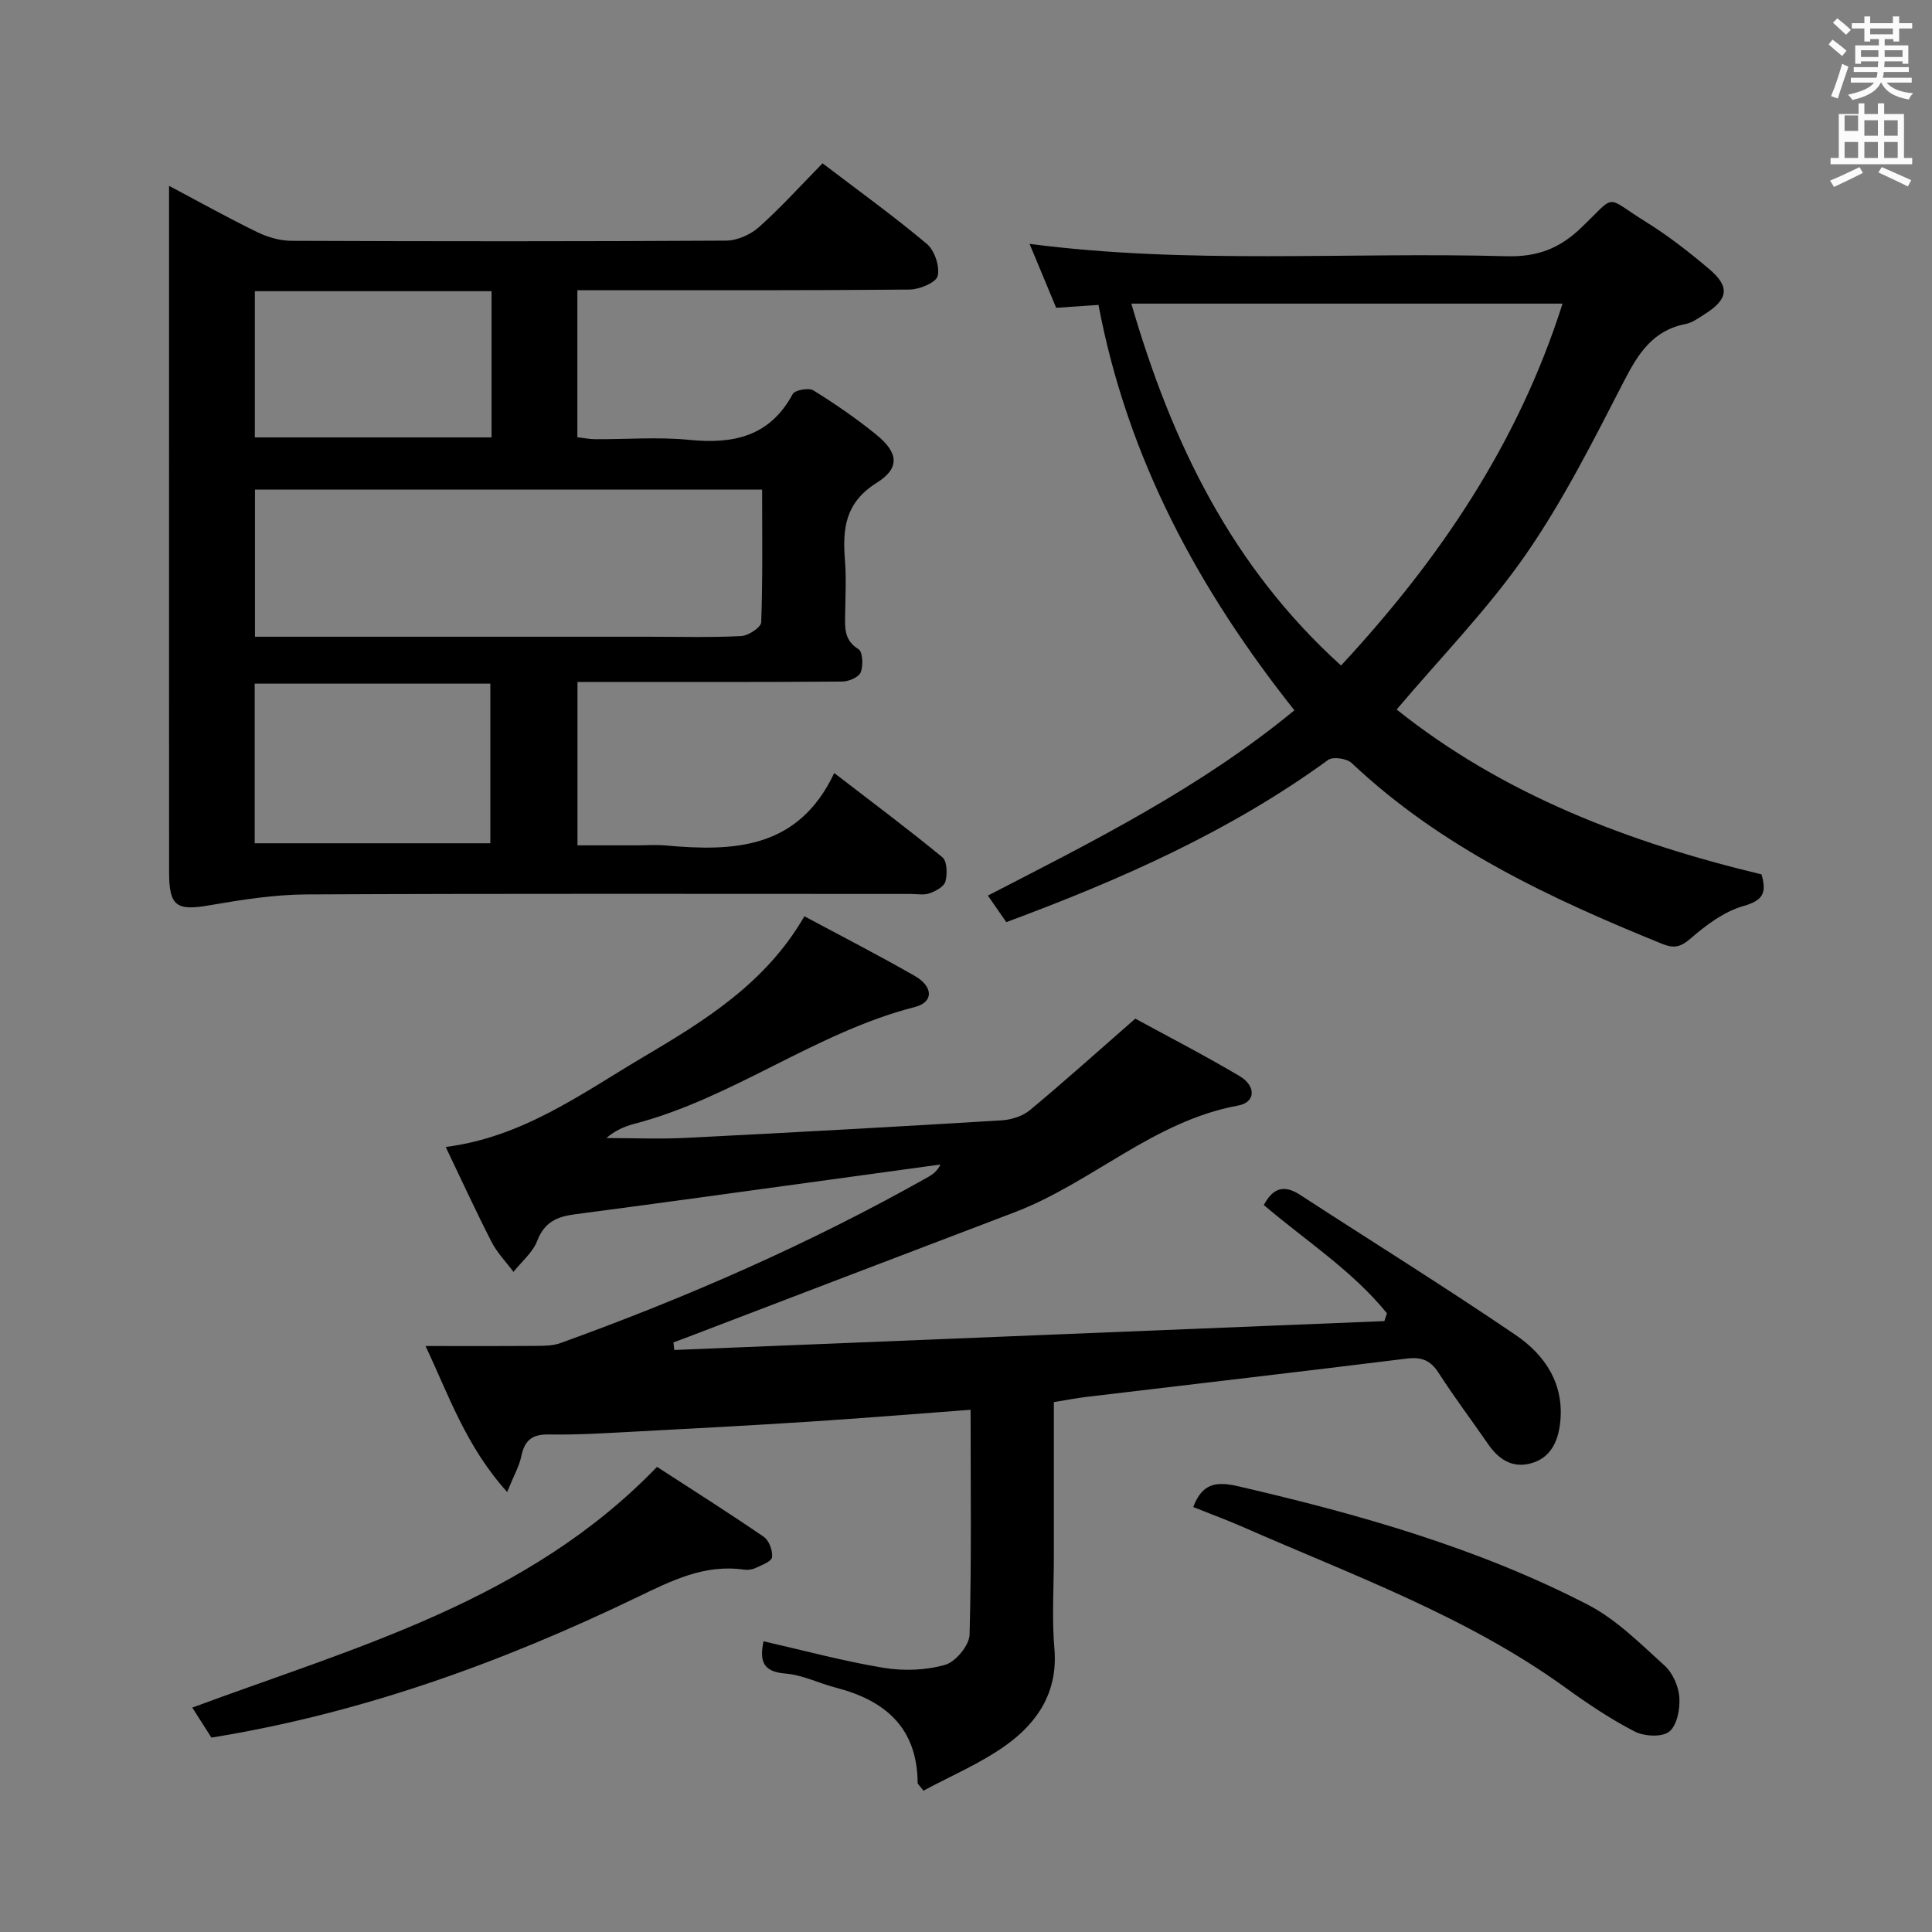 <svg enable-background="new 0 0 400 400" viewBox="0 0 400 400" xmlns="http://www.w3.org/2000/svg"><rect x="0" y="0" width="400" height="400" fill="#808080" stroke="none"/><path d="m378.6 9.2.8-1c.9.7 1.9 1.4 2.9 2.3l-.9 1.1c-1.1-.9-2-1.7-2.8-2.4zm.5 10.7c.9-2.1 1.6-4.3 2.3-6.7.4.2.8.4 1.3.6-.7 2.1-1.5 4.3-2.2 6.6zm.4-15.2.9-.9c1 .8 2 1.6 2.8 2.4l-1 1c-1-.9-1.9-1.8-2.7-2.5zm12.5-1.3h1.2v1.4h2.7v1.1h-2.7v2.7h-1.2v-.5h-1.8v1.3h4.9v3.8h-1.2v-.5h-3.7c0 .4-.1.9-.1 1.2h5.1v1h-5.2c0 .5-.1.9-.2 1.2h6v1h-5.2c1.1 1.3 2.9 2 5.5 2.2-.4.4-.7.8-.9 1.3-2.9-.5-4.8-1.6-5.7-3.5h-.1c-.8 1.7-2.7 2.9-5.9 3.6-.2-.4-.6-.8-.9-1.1 2.8-.6 4.6-1.4 5.4-2.5h-4.8v-1h5.3c.1-.3.2-.7.2-1.2h-4.9v-1h5c0-.4 0-.8.1-1.2h-3.6v.5h-1.2v-3.8h4.9v-1.3h-1.8v.5h-1.2v-2.7h-2.6v-1.1h2.6v-1.4h1.2v1.4h4.7v-1.4zm-6.7 8.4h3.6c0-.4 0-.9 0-1.4h-3.6zm1.9-4.7h4.7v-1.2h-4.7zm6.7 3.3h-3.7v1.4h3.7z" fill="#fafbfa"/><path d="m384.7 21.4h1.3v2.2h2.8v-2.2h1.3v2.2h4.1v9.1h1.7v1.3h-16.9v-1.3h1.7v-9.1h4.1v-2.2zm.3 13.2.7 1.2c-1.8.9-3.8 1.9-6 2.9-.2-.4-.5-.8-.8-1.3 2.4-1 4.4-2 6.1-2.8zm-3.1-7.5h2.8v-3.2h-2.8v4.2zm0 5.6h2.8v-3.3h-2.8zm4.1-4.6h2.8v-3.2h-2.8zm0 4.6h2.8v-3.3h-2.8zm3.6 1.9c2.1.9 4.1 1.8 6.1 2.7l-.7 1.3c-2.2-1.1-4.2-2-6.1-2.9zm3.3-9.7h-2.8v3.2h2.8zm-2.8 7.8h2.8v-3.3h-2.8z" fill="#fafbfa"/><g fill="#010000"><path d="m200.95 291.88c-11.65.87-22.57 1.76-33.51 2.47-11.94.77-23.9 1.41-35.85 2.04-5.98.31-11.97.71-17.94.6-3.53-.07-5.05 1.25-5.73 4.55-.42 2.03-1.52 3.92-2.92 7.36-8.57-9.49-12.17-20.25-16.9-30.22 7.92 0 15.5.03 23.07-.03 1.63-.01 3.36-.04 4.86-.58 26.29-9.49 51.83-20.66 76.19-34.42.96-.54 1.84-1.22 2.49-2.55-7.63 1.05-15.26 2.09-22.89 3.14-17.6 2.41-35.2 4.86-52.81 7.17-3.7.48-6.3 1.63-7.78 5.48-.93 2.42-3.23 4.31-4.92 6.44-1.54-2.07-3.4-3.97-4.55-6.23-3.25-6.33-6.21-12.81-9.48-19.63 15.95-2.04 28.09-11.04 40.77-18.54 12.69-7.51 25.47-15.3 33.49-29.23 7.73 4.15 15.39 8.08 22.86 12.36 3.88 2.23 3.89 5.44.02 6.43-20.57 5.26-37.63 18.86-58.13 24.2-2.02.53-3.95 1.38-5.75 2.93 5.52 0 11.06.24 16.57-.04 21.75-1.09 43.49-2.3 65.23-3.62 2.02-.12 4.36-.85 5.88-2.11 7.12-5.91 14-12.11 21.83-18.95 6.49 3.54 14.15 7.49 21.56 11.87 3.51 2.07 3.36 5.47-.26 6.12-17.53 3.2-30.33 16.04-46.39 22.14-22.5 8.55-44.97 17.16-67.45 25.75-1.02.39-2.05.77-3.08 1.15.06.52.11 1.05.17 1.57 49.01-1.99 98.02-3.99 147.02-5.98.18-.54.35-1.08.53-1.62-7.14-8.81-16.75-14.97-25.49-22.41 1.8-3.38 4.04-4.36 7.46-2.14 14.9 9.68 29.99 19.06 44.68 29.05 6.1 4.14 10.13 10.18 9.21 18.21-.44 3.81-1.94 7.23-6.02 8.35-3.88 1.07-6.71-.81-8.89-3.97-3.4-4.93-7.02-9.72-10.25-14.75-1.68-2.62-3.55-3.34-6.6-2.96-22.08 2.74-44.19 5.29-66.28 7.93-2.13.25-4.24.67-6.78 1.08v32.05c0 6.33-.44 12.7.11 18.99.77 8.91-3.43 15.26-10 19.98-5.3 3.8-11.47 6.39-17.11 9.43-.84-1.1-1.2-1.35-1.2-1.61-.08-11.33-6.63-17.05-16.87-19.7-3.53-.91-6.96-2.66-10.53-2.94-4.92-.38-5.28-2.93-4.51-6.68 8.27 1.88 16.48 4.11 24.83 5.49 4.15.69 8.75.53 12.76-.61 2.18-.62 5.01-4.03 5.07-6.25.42-15.29.21-30.59.21-46.56z"/><path d="m35 38.48c6.59 3.49 12.35 6.71 18.28 9.59 2.15 1.04 4.69 1.78 7.05 1.79 29.99.12 59.99.14 89.98-.04 2.32-.01 5.09-1.24 6.84-2.81 4.58-4.09 8.72-8.69 13.15-13.2 7.42 5.66 14.72 10.91 21.58 16.68 1.61 1.35 2.72 4.65 2.26 6.64-.31 1.35-3.75 2.8-5.8 2.82-20.99.2-41.99.13-62.99.13-1.81 0-3.62 0-5.81 0v30.45c1.19.13 2.44.39 3.71.4 6.5.04 13.05-.5 19.48.14 9.15.91 16.64-.7 21.39-9.48.45-.84 3.32-1.36 4.29-.76 4.51 2.8 8.92 5.83 13.04 9.18 4.54 3.7 4.95 6.9.05 9.96-6.54 4.09-7.09 9.54-6.56 16.06.29 3.64.09 7.33.04 10.99-.04 2.83-.31 5.5 2.78 7.4.87.54.99 3.4.43 4.8-.4 1-2.48 1.88-3.82 1.89-16.33.13-32.66.08-48.99.08-1.81 0-3.62 0-5.82 0v33.83h12.18c2 0 4.01-.15 6 .02 14.09 1.27 27.5.84 34.98-14.99 8.11 6.25 15.39 11.67 22.39 17.44.99.81 1.04 3.46.63 5.02-.28 1.06-2.02 2-3.29 2.44-1.19.42-2.64.13-3.97.13-41.66 0-83.32-.1-124.98.1-6.71.03-13.47 1.1-20.11 2.25-6.81 1.19-8.38.23-8.38-6.82-.02-29.51-.01-59-.01-88.5 0-16 0-31.99 0-47.99 0-1.59 0-3.18 0-5.64zm122.79 62.89c-35.34 0-70.16 0-105 0v30.46h5.8 75.91c6.33 0 12.66.18 18.97-.14 1.48-.08 4.09-1.81 4.13-2.85.33-9.1.19-18.22.19-27.47zm-105.06 73.22h48.79c0-11.31 0-22.21 0-33.05-16.48 0-32.54 0-48.79 0zm49.04-114.3c-16.53 0-32.59 0-49.01 0v30.27h49.01c0-10.15 0-19.92 0-30.27z"/><path d="m289.16 146.9c22.09 17.64 48.16 27.56 75.54 34.13 1.15 3.92.23 5.42-3.73 6.55-3.95 1.12-7.66 3.87-10.85 6.64-2.11 1.83-3.44 2.22-6 1.19-23.21-9.42-45.74-19.95-64.27-37.43-1-.95-3.88-1.37-4.87-.65-20.23 14.74-42.81 24.75-66.64 33.59-1.11-1.6-2.29-3.3-3.81-5.5 22.03-11.35 44.02-22.34 63.46-38.36-19.73-24.87-34.52-52.01-40.56-83.93-2.69.19-5.44.37-8.76.6-1.72-4.14-3.55-8.54-5.51-13.24 32.97 4.3 65.87 1.65 98.69 2.56 6.24.17 10.88-1.46 15.48-5.86 7.53-7.2 4.71-6.66 13.39-1.28 4.65 2.88 9.01 6.29 13.19 9.83 4.3 3.65 3.9 6.23-.96 9.3-1.26.79-2.56 1.77-3.96 2.04-6.78 1.32-9.81 6.1-12.76 11.83-6.32 12.26-12.56 24.7-20.39 35.99-7.83 11.27-17.56 21.21-26.68 32zm-11.51-9.11c20.41-22 36.66-45.99 45.86-74.93-29.92 0-59.2 0-89.28 0 8.37 28.81 20.75 54.41 43.42 74.93z"/><path d="m43.77 359.75c-1.28-2.01-2.52-3.95-3.96-6.21 34.01-12.62 69.42-22.05 96.22-49.84 7.22 4.68 14.76 9.45 22.11 14.49 1.09.75 1.88 2.87 1.7 4.22-.11.89-2.15 1.63-3.42 2.23-.71.34-1.65.44-2.44.33-8.18-1.15-14.92 2.28-22.09 5.73-28.02 13.5-57.1 24.04-88.12 29.05z"/><path d="m247.05 312.02c1.86-4.98 4.83-5.34 9.28-4.31 24.97 5.78 49.56 12.73 72.42 24.53 5.9 3.05 10.86 8.06 15.87 12.59 1.69 1.52 2.91 4.29 3.07 6.58.17 2.4-.47 5.8-2.09 7.1-1.49 1.2-5.18 1-7.16-.02-4.99-2.57-9.72-5.75-14.29-9.05-20.42-14.77-43.95-23.25-66.72-33.25-3.33-1.46-6.75-2.72-10.38-4.17z"/></g></svg>